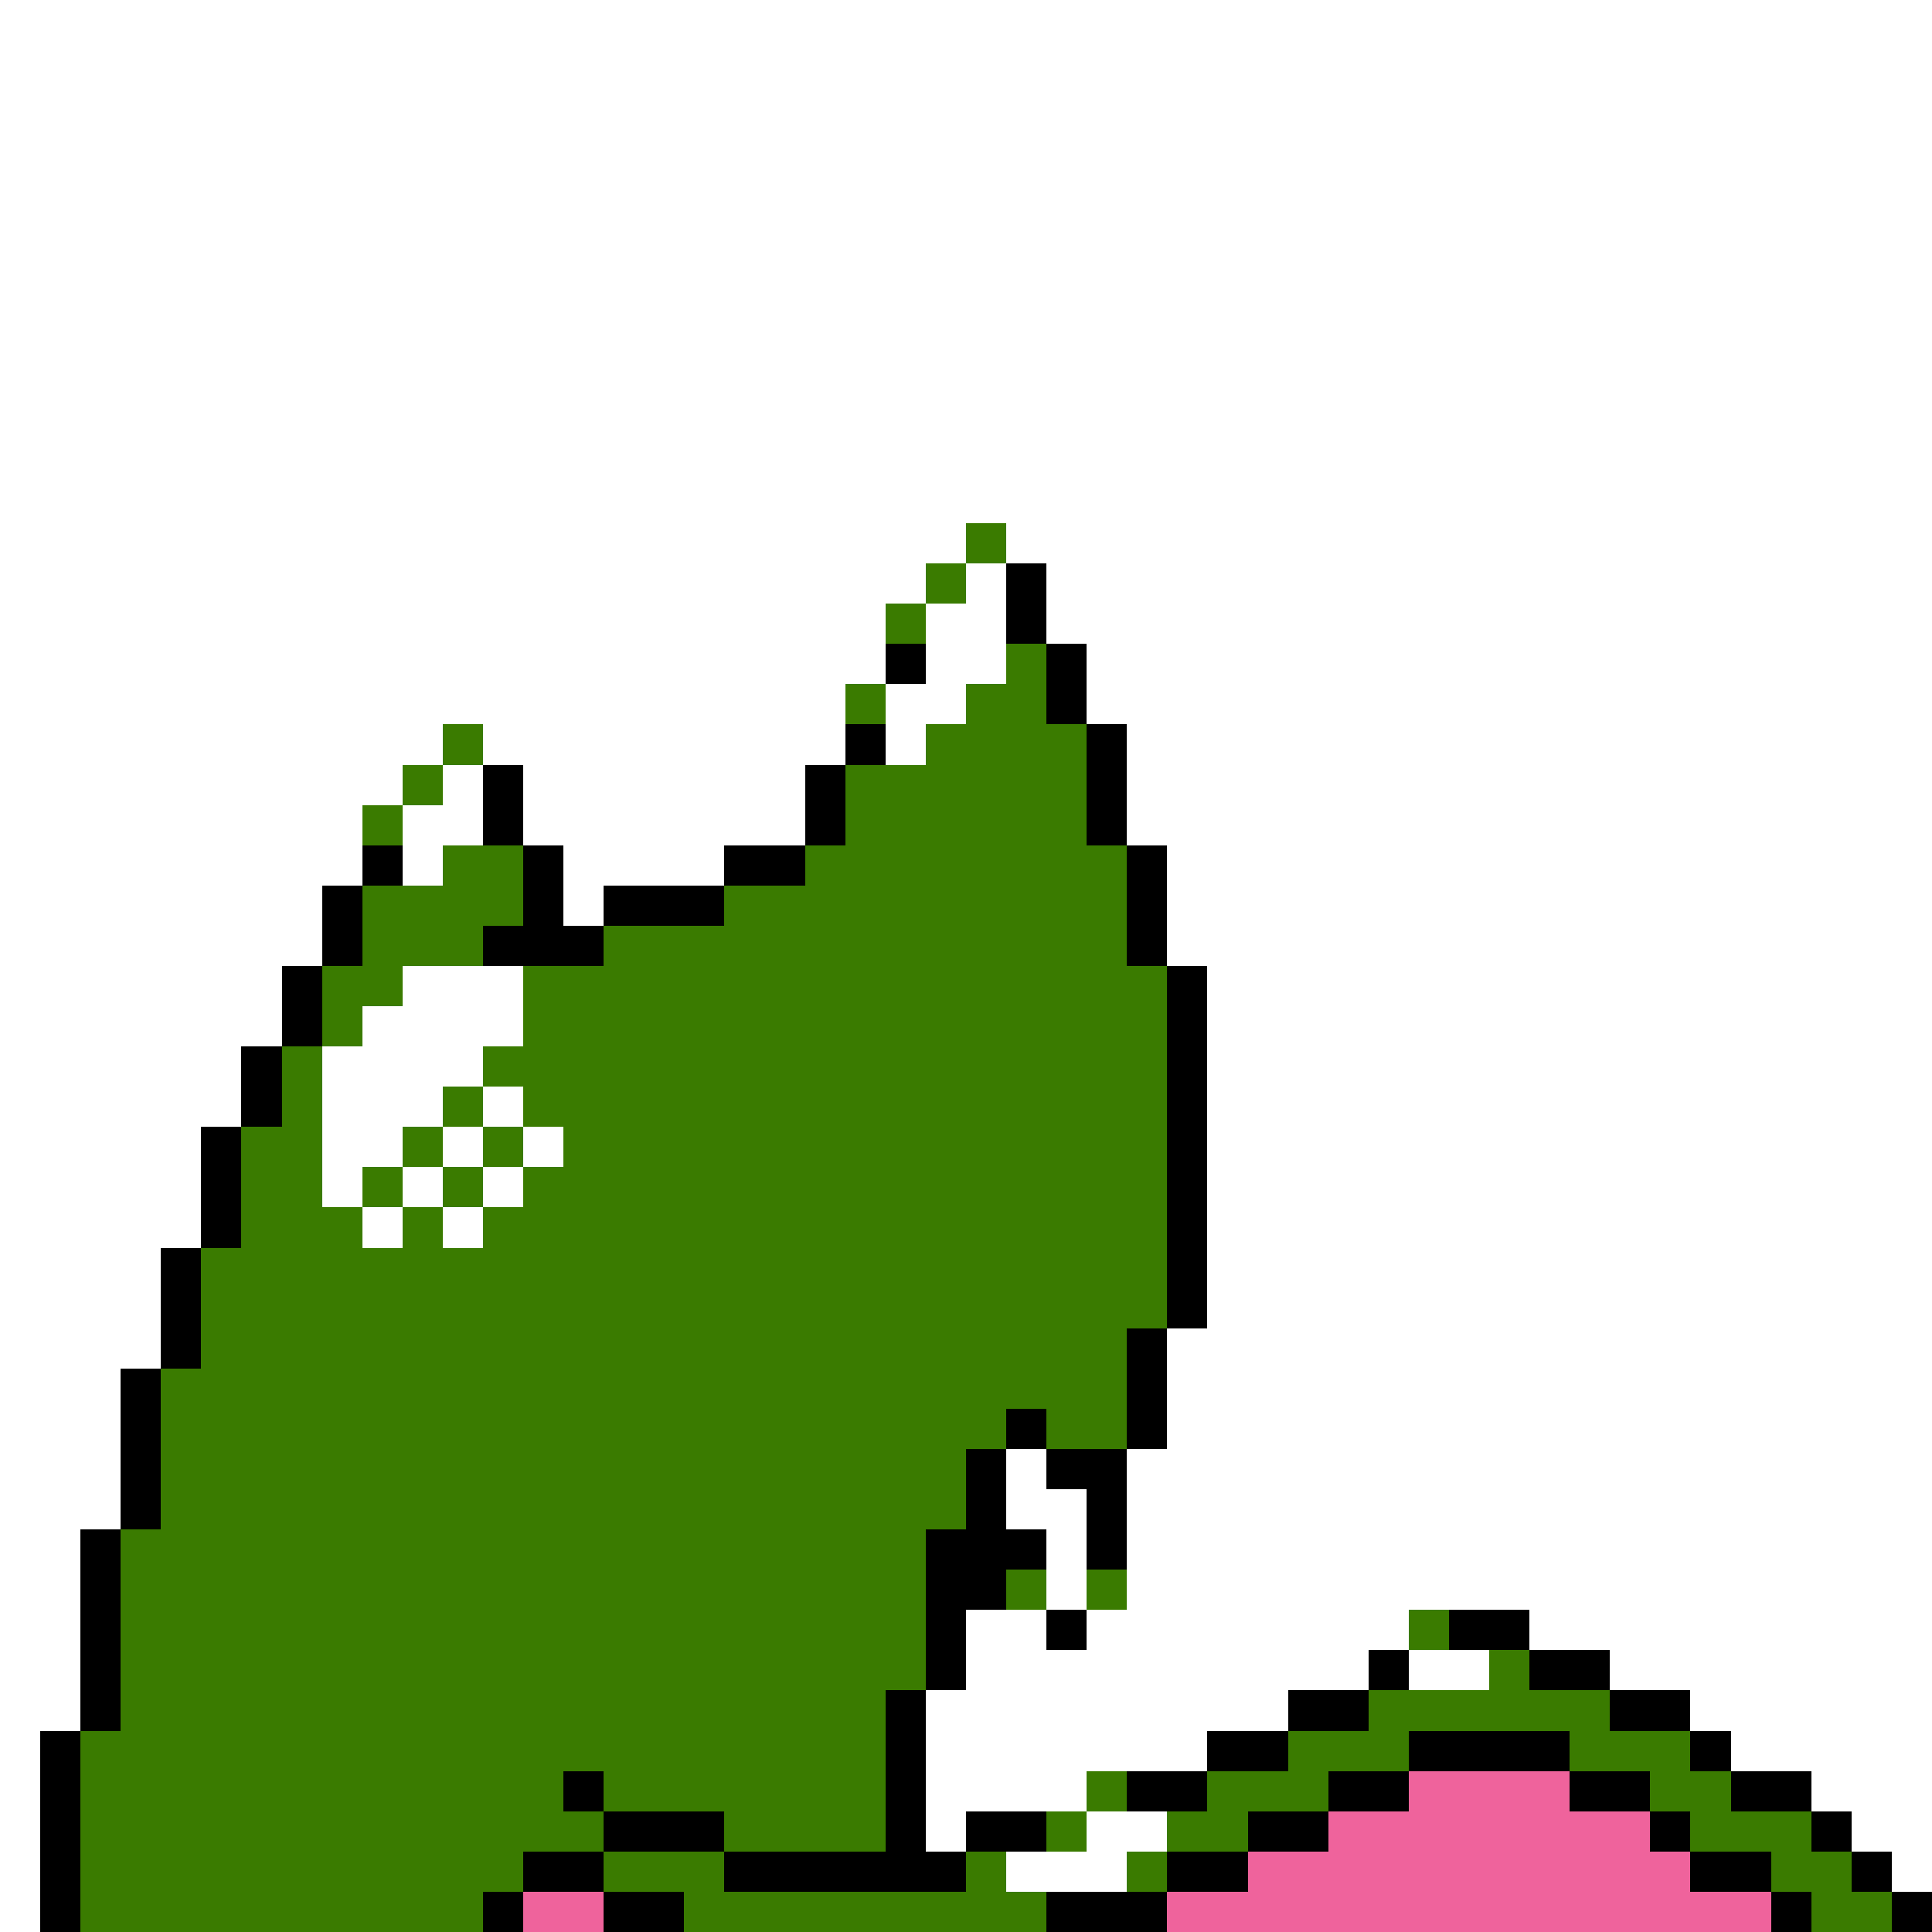 <svg xmlns="http://www.w3.org/2000/svg" viewBox="0 -0.5 48 48" shape-rendering="crispEdges">
<rect x="0" y="-0.5" width="48" height="48" fill="#333333" stroke="none"/>
<path stroke="#ffffff" d="M0 0h48M0 1h48M0 2h48M0 3h48M0 4h48M0 5h48M0 6h48M0 7h48M0 8h48M0 9h48M0 10h48M0 11h48M0 12h48M0 13h24M25 13h23M0 14h23M24 14h1M26 14h22M0 15h22M23 15h2M26 15h22M0 16h22M23 16h2M27 16h21M0 17h21M22 17h2M27 17h21M0 18h11M12 18h9M22 18h1M28 18h20M0 19h10M11 19h1M13 19h7M28 19h20M0 20h9M10 20h2M13 20h7M28 20h20M0 21h9M10 21h1M14 21h4M29 21h19M0 22h8M14 22h1M29 22h19M0 23h8M29 23h19M0 24h7M10 24h3M30 24h18M0 25h7M9 25h4M30 25h18M0 26h6M8 26h4M30 26h18M0 27h6M8 27h3M12 27h1M30 27h18M0 28h5M8 28h2M11 28h1M13 28h1M30 28h18M0 29h5M8 29h1M10 29h1M12 29h1M30 29h18M0 30h5M9 30h1M11 30h1M30 30h18M0 31h4M30 31h18M0 32h4M30 32h18M0 33h4M29 33h19M0 34h3M29 34h19M0 35h3M29 35h19M0 36h3M25 36h1M28 36h20M0 37h3M25 37h2M28 37h20M0 38h2M26 38h1M28 38h20M0 39h2M26 39h1M28 39h20M0 40h2M24 40h2M27 40h8M38 40h10M0 41h2M24 41h10M35 41h2M40 41h8M0 42h2M23 42h9M42 42h6M0 43h1M23 43h7M43 43h5M0 44h1M23 44h4M45 44h3M0 45h1M23 45h1M27 45h2M46 45h2M0 46h1M25 46h3M47 46h1M0 47h1" />
<path stroke="#3a7b00" d="M24 13h1M23 14h1M22 15h1M25 16h1M21 17h1M24 17h2M11 18h1M23 18h4M10 19h1M21 19h6M9 20h1M21 20h6M11 21h2M20 21h8M9 22h4M18 22h10M9 23h3M15 23h13M8 24h2M13 24h16M8 25h1M13 25h16M7 26h1M12 26h17M7 27h1M11 27h1M13 27h16M6 28h2M10 28h1M12 28h1M14 28h15M6 29h2M9 29h1M11 29h1M13 29h16M6 30h3M10 30h1M12 30h17M5 31h24M5 32h24M5 33h23M4 34h24M4 35h21M26 35h2M4 36h20M4 37h20M3 38h20M3 39h20M25 39h1M27 39h1M3 40h20M35 40h1M3 41h20M37 41h1M3 42h19M34 42h6M2 43h20M32 43h3M39 43h3M2 44h12M15 44h7M27 44h1M30 44h3M41 44h2M2 45h13M18 45h4M26 45h1M29 45h2M42 45h3M2 46h11M15 46h3M24 46h1M28 46h1M44 46h2M2 47h10M17 47h9M45 47h2" />
<path stroke="#000000" d="M25 14h1M25 15h1M22 16h1M26 16h1M26 17h1M21 18h1M27 18h1M12 19h1M20 19h1M27 19h1M12 20h1M20 20h1M27 20h1M9 21h1M13 21h1M18 21h2M28 21h1M8 22h1M13 22h1M15 22h3M28 22h1M8 23h1M12 23h3M28 23h1M7 24h1M29 24h1M7 25h1M29 25h1M6 26h1M29 26h1M6 27h1M29 27h1M5 28h1M29 28h1M5 29h1M29 29h1M5 30h1M29 30h1M4 31h1M29 31h1M4 32h1M29 32h1M4 33h1M28 33h1M3 34h1M28 34h1M3 35h1M25 35h1M28 35h1M3 36h1M24 36h1M26 36h2M3 37h1M24 37h1M27 37h1M2 38h1M23 38h3M27 38h1M2 39h1M23 39h2M2 40h1M23 40h1M26 40h1M36 40h2M2 41h1M23 41h1M34 41h1M38 41h2M2 42h1M22 42h1M32 42h2M40 42h2M1 43h1M22 43h1M30 43h2M35 43h4M42 43h1M1 44h1M14 44h1M22 44h1M28 44h2M33 44h2M39 44h2M43 44h2M1 45h1M15 45h3M22 45h1M24 45h2M31 45h2M41 45h1M45 45h1M1 46h1M13 46h2M18 46h6M29 46h2M42 46h2M46 46h1M1 47h1M12 47h1M15 47h2M26 47h3M44 47h1M47 47h1" />
<path stroke="#ef639c" d="M35 44h4M33 45h8M31 46h11M13 47h2M29 47h15" />
</svg>